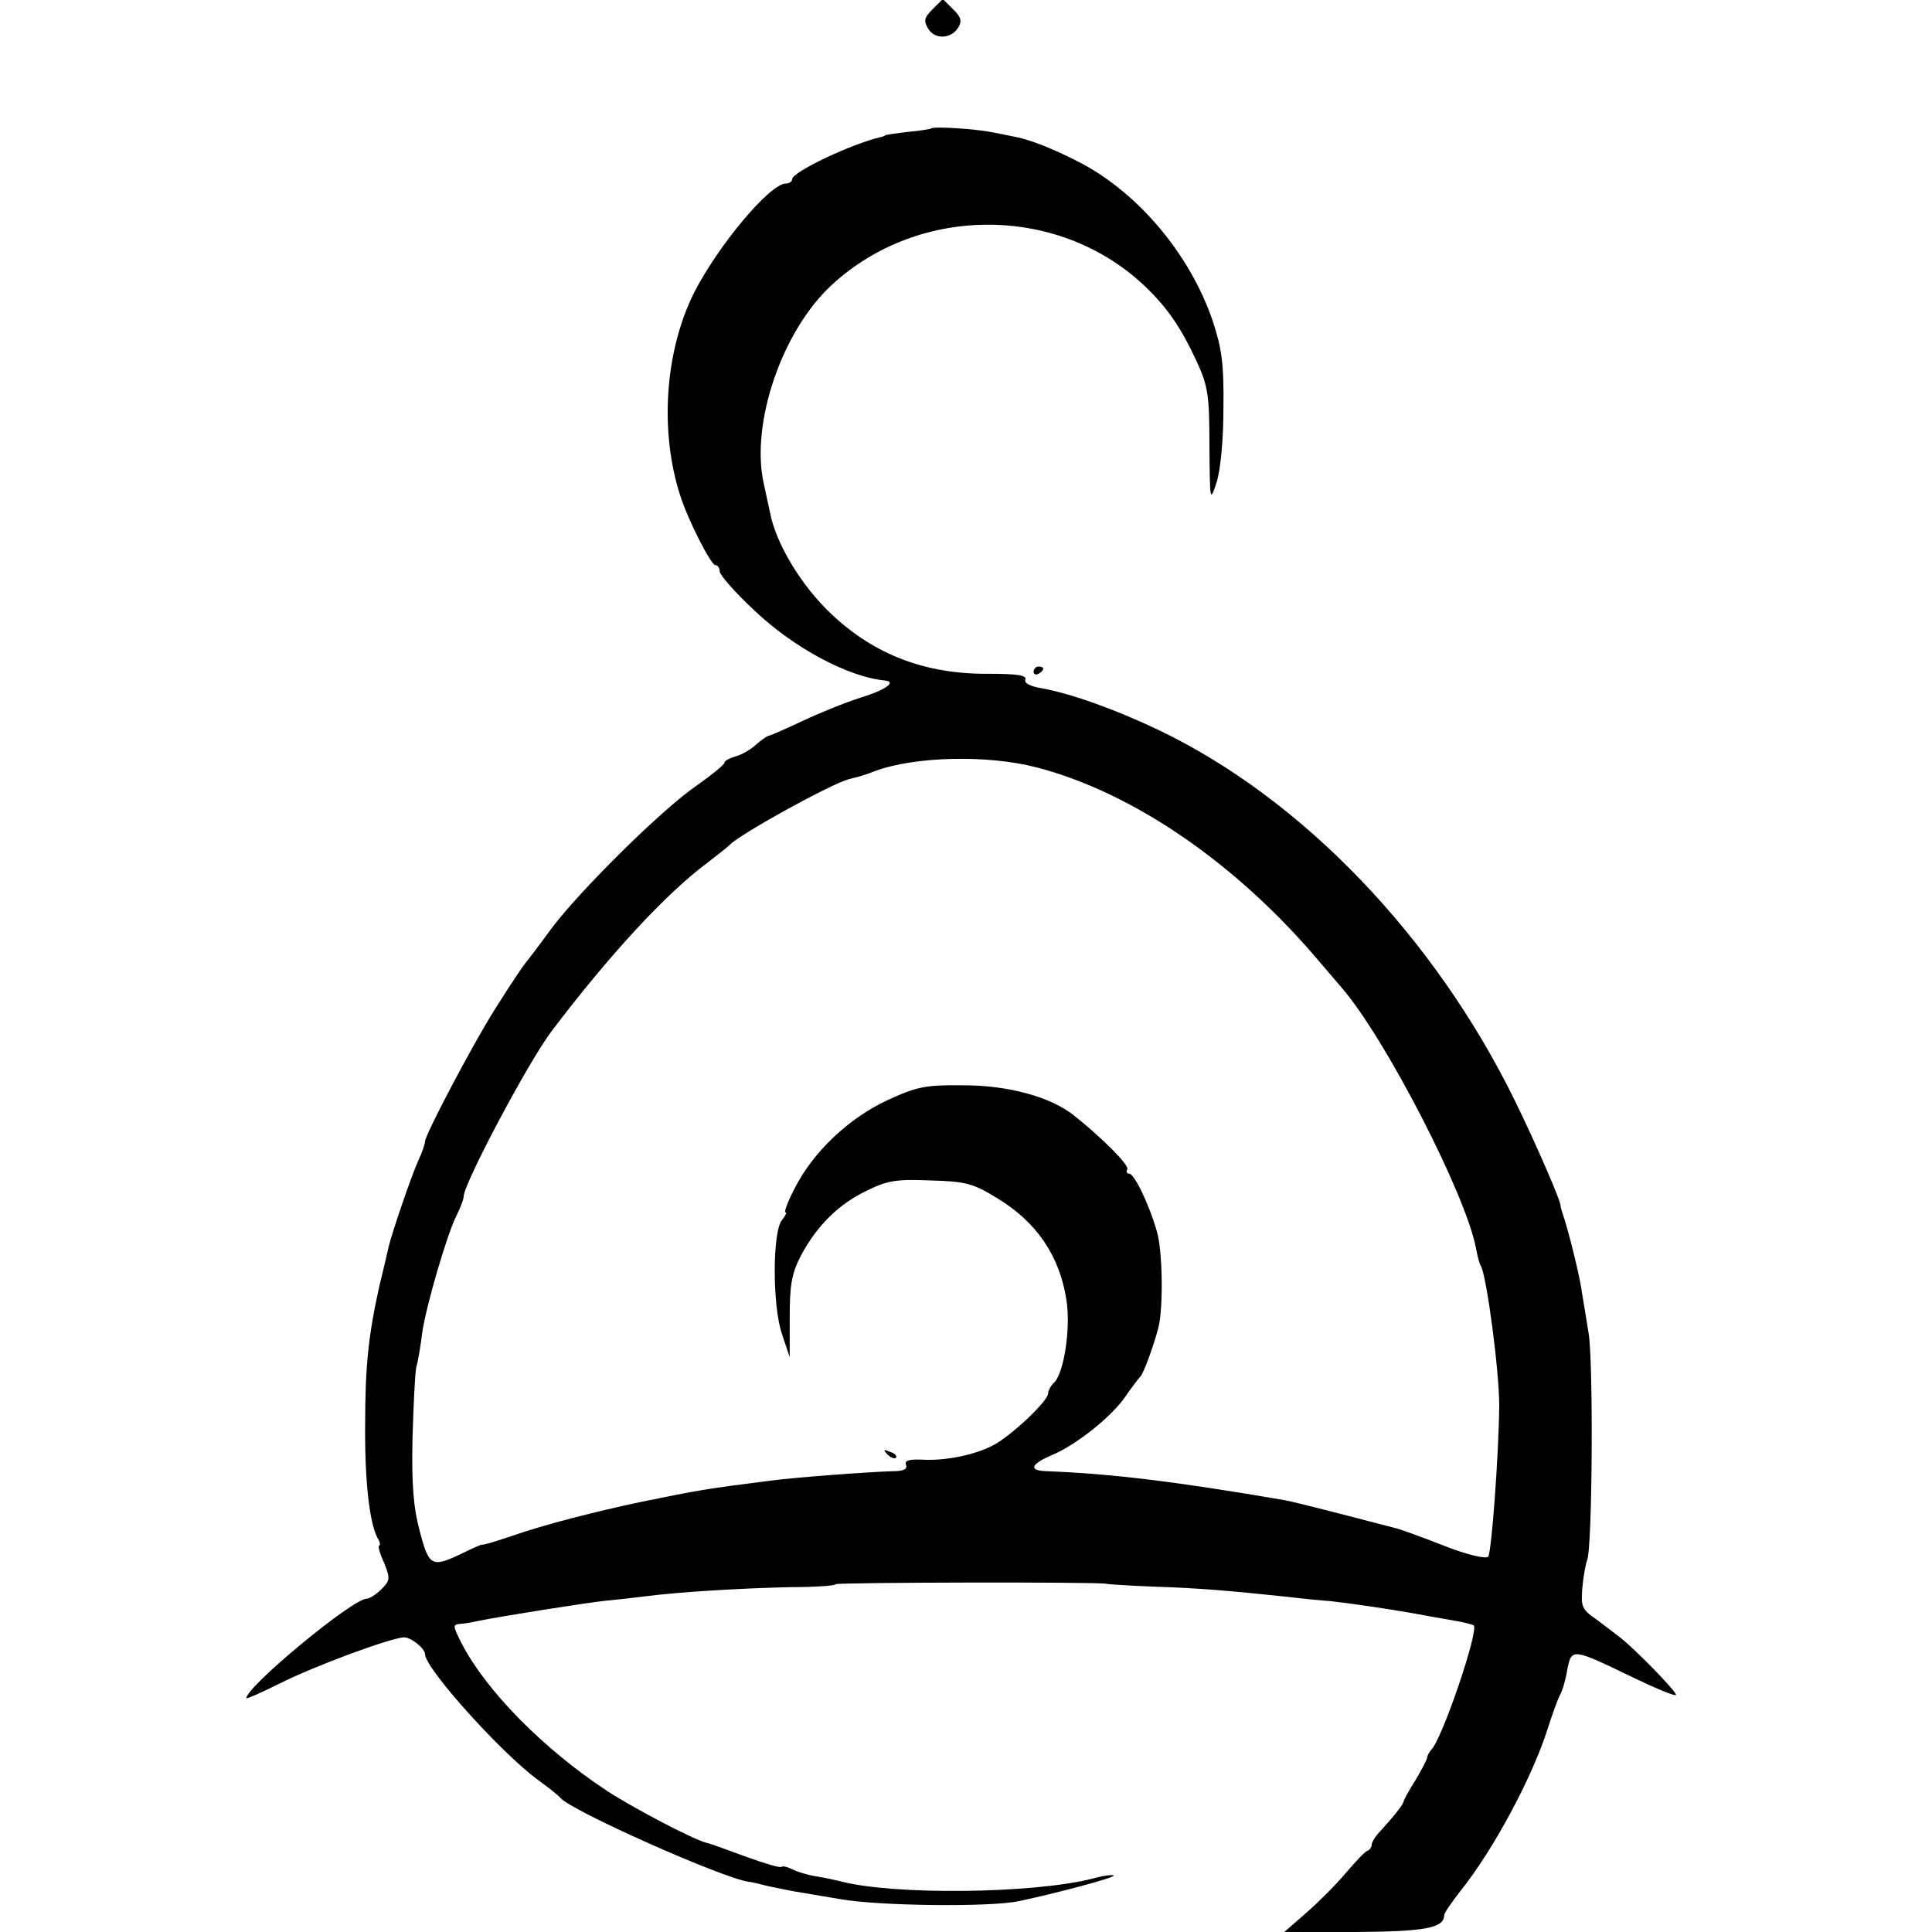 <?xml version="1.0" standalone="no"?>
<!DOCTYPE svg PUBLIC "-//W3C//DTD SVG 20010904//EN"
 "http://www.w3.org/TR/2001/REC-SVG-20010904/DTD/svg10.dtd">
<svg version="1.0" xmlns="http://www.w3.org/2000/svg"
 width="400pt" height="400pt" viewBox="0 0 400 400"
 preserveAspectRatio="xMidYMid meet">
<g transform="translate(0,400) scale(0.1,-0.1)"
fill="#000000" stroke="none">
<path d="M1931 3981 c-18 -18 -19 -24 -9 -41 14 -22 47 -21 62 3 8 13 6 22
-11 38 l-21 21 -21 -21z"/>
<path d="M1928 3734 c-2 -1 -23 -5 -48 -7 -25 -3 -46 -6 -47 -7 -2 -2 -6 -3
-10 -4 -58 -13 -183 -72 -183 -87 0 -5 -6 -9 -13 -9 -33 0 -140 -128 -190
-226 -60 -120 -72 -285 -29 -419 16 -51 64 -145 73 -145 5 0 9 -6 9 -13 0 -7
32 -44 72 -81 81 -77 194 -138 271 -145 24 -3 -1 -20 -50 -35 -32 -10 -86 -32
-120 -48 -34 -16 -66 -30 -70 -31 -4 0 -17 -9 -28 -19 -11 -10 -30 -21 -42
-24 -13 -4 -23 -9 -23 -13 0 -4 -26 -25 -57 -47 -71 -48 -246 -221 -304 -300
-24 -33 -47 -63 -52 -69 -7 -9 -26 -37 -62 -94 -48 -76 -144 -259 -145 -274 0
-5 -6 -23 -14 -40 -15 -33 -55 -151 -61 -177 -2 -8 -10 -44 -19 -80 -23 -103
-30 -167 -30 -290 -1 -117 9 -201 25 -233 6 -9 7 -17 4 -17 -3 0 1 -16 10 -35
13 -33 13 -37 -5 -55 -11 -11 -25 -20 -31 -20 -29 0 -249 -182 -249 -206 0 -2
30 11 68 30 71 36 233 96 259 96 14 0 43 -23 43 -35 0 -29 159 -206 235 -261
22 -16 42 -32 45 -36 20 -26 337 -167 390 -174 3 0 21 -4 40 -9 19 -4 44 -9
55 -11 11 -2 54 -9 95 -16 78 -14 310 -17 370 -4 76 16 200 49 196 53 -2 2
-21 0 -42 -6 -124 -32 -415 -35 -524 -6 -8 2 -30 7 -49 10 -19 3 -42 10 -51
15 -10 5 -19 7 -22 5 -2 -3 -35 7 -74 21 -38 14 -73 27 -79 28 -25 5 -151 71
-208 108 -132 87 -250 207 -301 305 -19 38 -19 39 -3 41 6 0 23 3 37 6 49 10
226 38 265 42 22 2 58 6 81 9 68 9 203 17 301 19 51 0 93 3 93 6 0 4 547 5
560 1 3 -1 48 -4 100 -6 92 -3 151 -8 275 -21 33 -4 74 -8 90 -9 44 -5 113
-15 170 -25 28 -5 65 -12 84 -15 19 -3 38 -8 42 -10 12 -8 -65 -236 -88 -258
-4 -5 -8 -12 -8 -15 0 -4 -11 -25 -24 -47 -14 -22 -25 -42 -25 -45 -1 -6 -18
-28 -48 -61 -10 -10 -18 -23 -18 -28 0 -5 -4 -11 -9 -13 -5 -1 -24 -22 -44
-45 -19 -23 -56 -60 -81 -82 l-47 -41 148 0 c143 1 183 8 183 35 0 4 15 26 33
49 69 86 150 237 182 339 9 28 20 59 25 68 5 9 12 33 15 53 9 44 10 44 138
-18 48 -23 87 -39 87 -35 0 8 -85 95 -116 119 -10 8 -33 25 -50 38 -29 20 -31
26 -28 64 2 24 7 50 10 58 11 26 13 412 3 470 -5 30 -11 69 -14 85 -3 28 -29
133 -40 163 -2 7 -4 13 -4 15 2 7 -50 127 -94 217 -167 341 -441 626 -737 768
-92 44 -183 76 -243 87 -25 4 -37 11 -34 18 3 9 -17 12 -77 12 -129 -1 -235
39 -324 123 -63 59 -116 147 -128 212 -3 14 -9 41 -13 60 -27 124 38 315 141
410 183 169 476 166 653 -7 43 -42 71 -83 102 -150 24 -52 27 -70 27 -176 1
-116 1 -118 15 -75 8 25 14 89 14 153 1 91 -3 122 -22 180 -48 141 -158 270
-282 332 -51 26 -95 43 -124 49 -11 2 -33 7 -50 10 -33 7 -123 13 -127 8z
m219 -1323 c199 -52 412 -198 583 -400 19 -22 40 -47 47 -55 90 -103 259 -431
279 -541 3 -16 7 -32 10 -36 12 -21 38 -217 38 -289 -1 -102 -16 -306 -23
-313 -5 -5 -44 4 -92 23 -46 18 -90 34 -99 36 -150 39 -209 54 -230 58 -221
38 -359 55 -492 60 -39 1 -35 14 9 33 51 21 126 81 154 123 13 19 27 37 30 40
6 5 27 62 37 100 11 41 9 163 -3 201 -17 59 -47 119 -57 119 -5 0 -7 4 -4 9 5
8 -53 66 -111 112 -48 38 -135 62 -228 62 -80 1 -97 -3 -158 -31 -80 -37 -154
-108 -191 -181 -15 -28 -23 -51 -20 -51 4 0 0 -7 -7 -16 -20 -24 -20 -178 0
-236 l16 -48 0 83 c0 66 4 90 23 127 33 62 78 107 137 135 42 21 62 24 132 21
72 -2 88 -6 138 -37 81 -49 129 -119 143 -211 9 -58 -5 -149 -25 -170 -7 -6
-13 -17 -13 -23 0 -16 -79 -90 -115 -108 -39 -20 -100 -32 -147 -29 -26 1 -36
-2 -32 -11 3 -9 -6 -13 -28 -13 -44 -1 -205 -13 -248 -19 -136 -17 -153 -20
-275 -45 -90 -19 -200 -47 -265 -70 -45 -15 -60 -19 -63 -18 -1 0 -20 -8 -42
-19 -61 -29 -67 -26 -86 47 -13 48 -17 97 -15 190 2 69 5 136 8 150 4 14 9 45
12 70 8 56 52 206 71 243 8 16 15 34 15 40 0 26 134 279 182 342 121 160 239
287 323 349 22 17 42 33 45 36 18 21 210 127 248 137 25 6 37 10 52 16 82 31
234 35 337 8z"/>
<path d="M1837 989 c7 -7 15 -10 18 -7 3 3 -2 9 -12 12 -14 6 -15 5 -6 -5z"/>
<path d="M2140 2609 c0 -5 5 -7 10 -4 6 3 10 8 10 11 0 2 -4 4 -10 4 -5 0 -10
-5 -10 -11z"/>
</g>
</svg>
